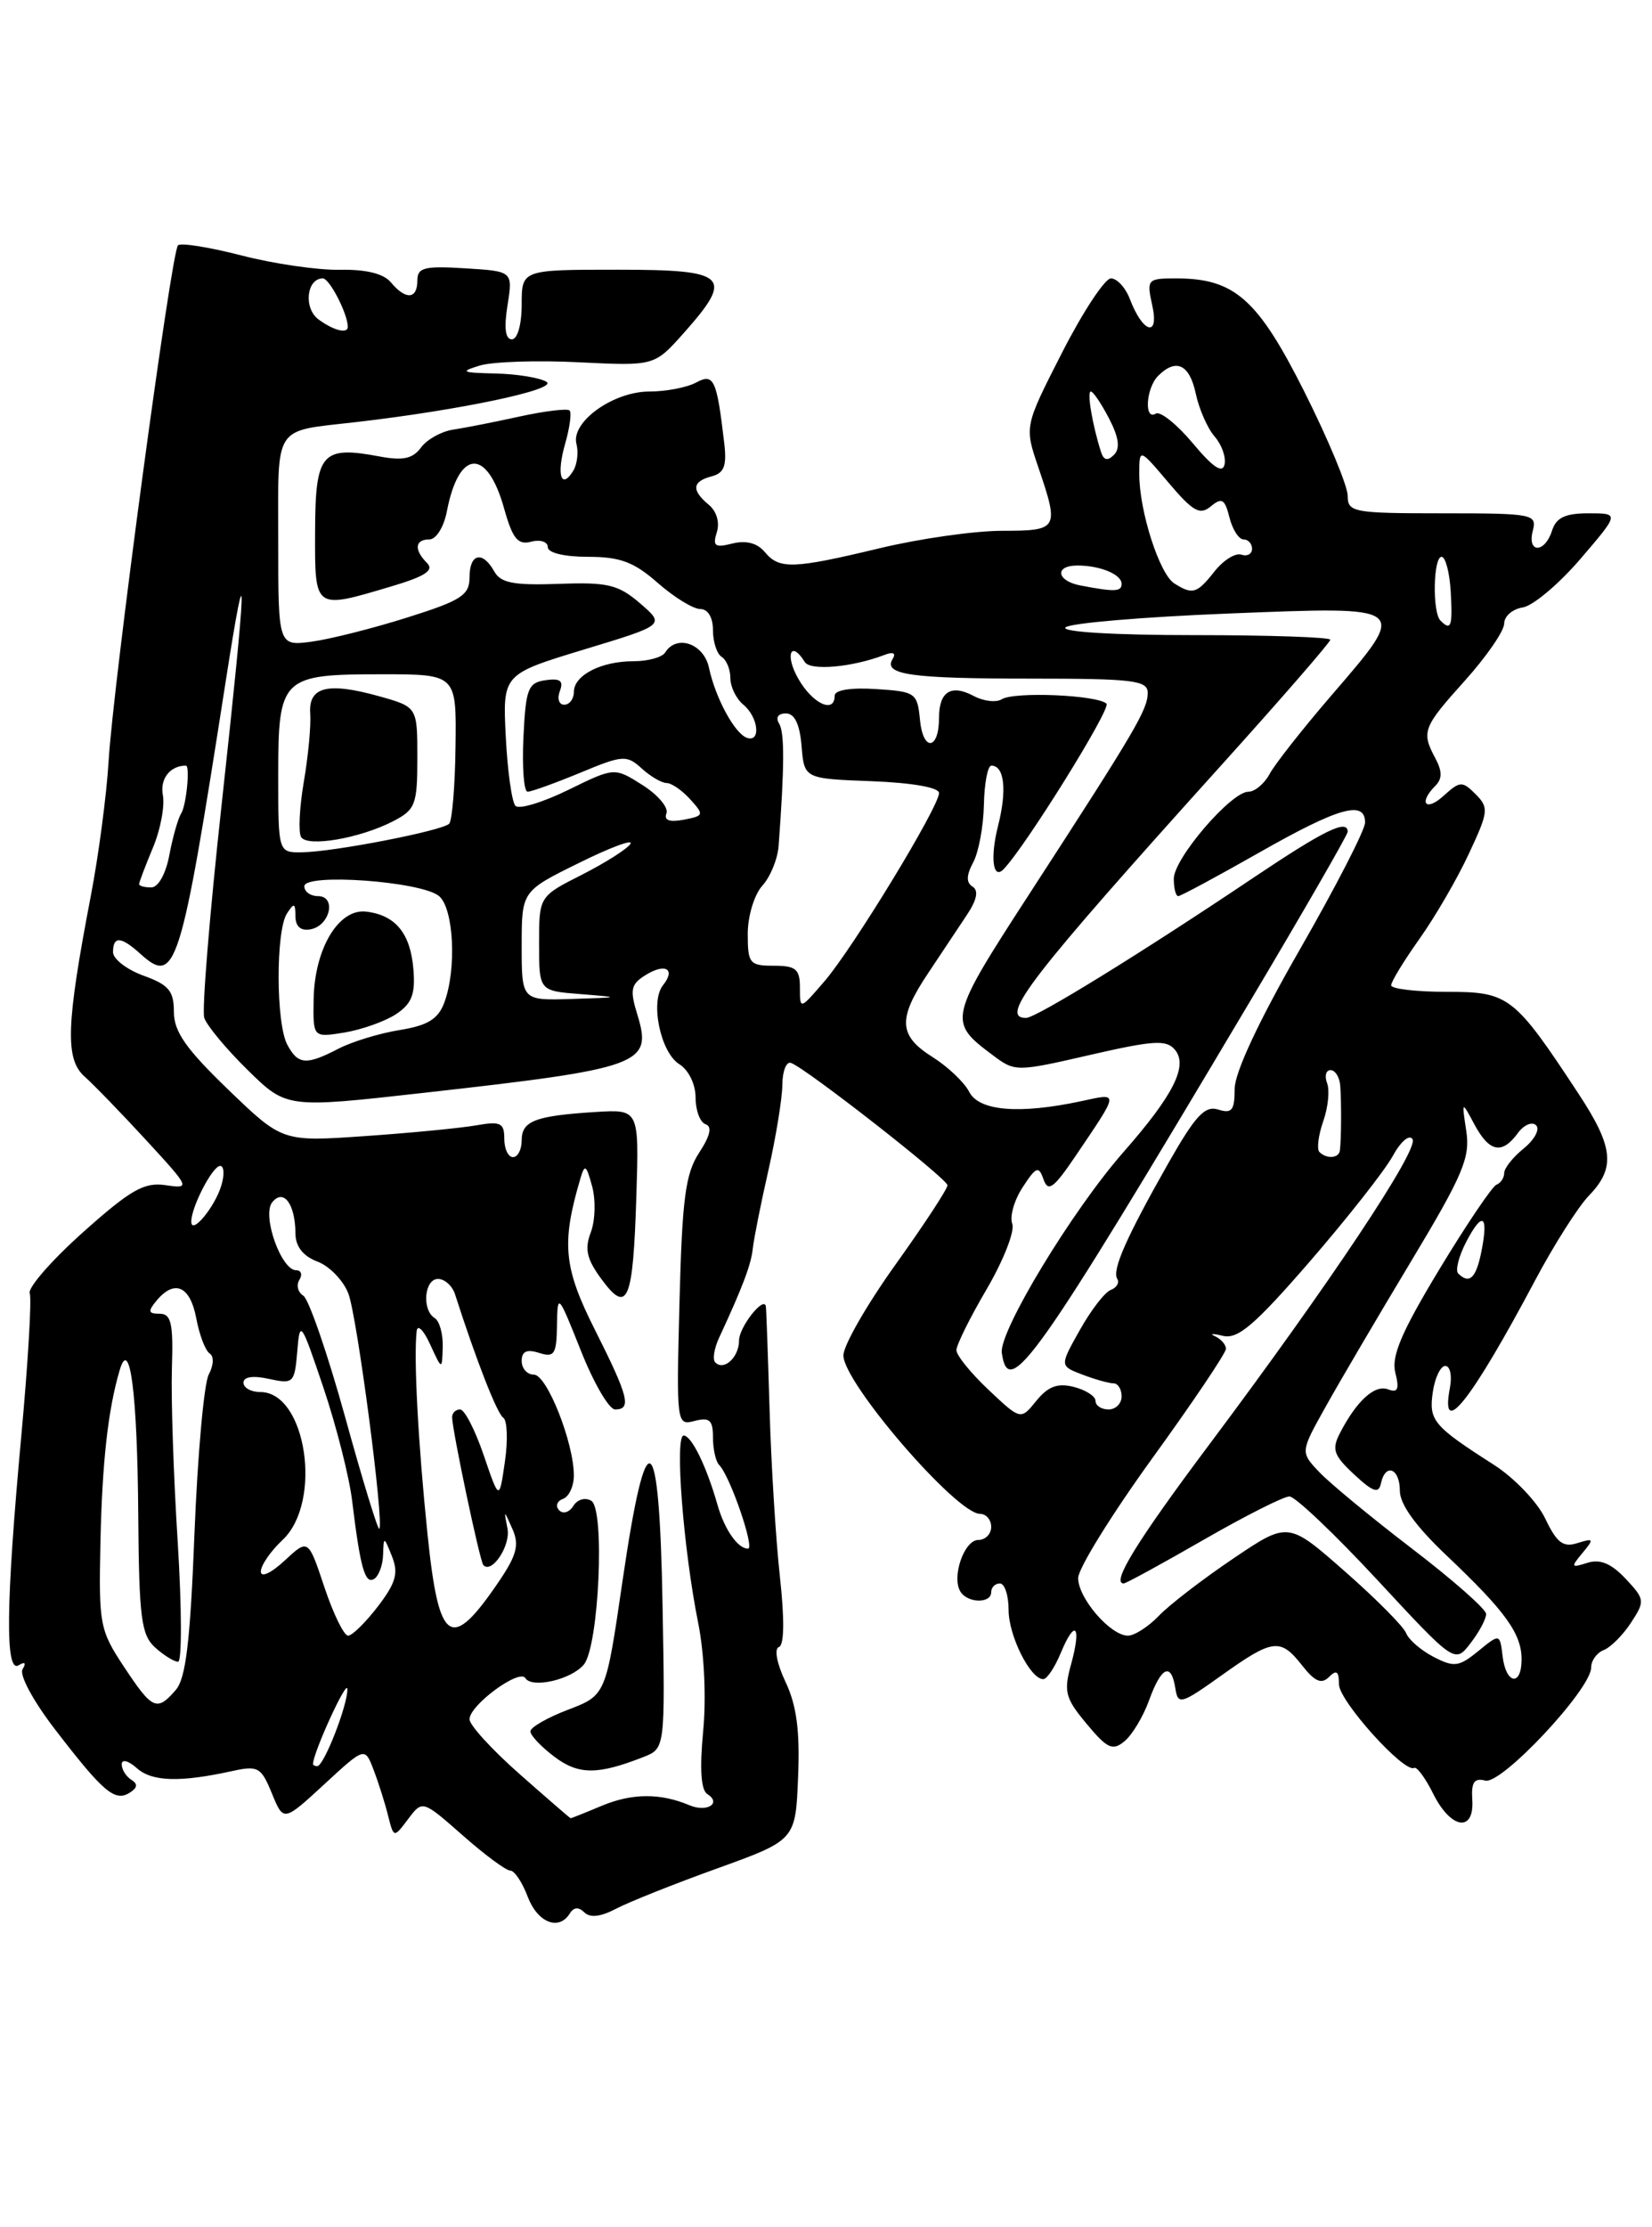 <?xml version="1.0" encoding="UTF-8" standalone="no"?>
<!DOCTYPE svg PUBLIC "-//W3C//DTD SVG 1.1//EN" "http://www.w3.org/Graphics/SVG/1.1/DTD/svg11.dtd" >
<svg xmlns="http://www.w3.org/2000/svg" xmlns:xlink="http://www.w3.org/1999/xlink" version="1.1" viewBox="0 0 190 256">
 <g >
 <path fill="currentColor"
d=" M 65.55 219.91 C 65.99 219.20 66.56 219.16 67.21 219.81 C 67.86 220.46 69.11 220.31 70.85 219.39 C 72.31 218.62 77.55 216.53 82.50 214.75 C 91.50 211.50 91.50 211.50 91.79 204.24 C 92.01 198.93 91.62 196.00 90.34 193.31 C 89.35 191.22 89.02 189.49 89.58 189.31 C 90.20 189.10 90.24 186.17 89.70 181.24 C 89.23 176.98 88.69 168.32 88.51 162.00 C 88.32 155.68 88.13 150.33 88.08 150.13 C 87.82 148.95 85.00 152.55 85.00 154.06 C 85.00 156.00 83.27 157.60 82.27 156.60 C 81.93 156.27 82.13 154.99 82.71 153.75 C 85.43 147.89 86.39 145.34 86.58 143.50 C 86.70 142.40 87.50 138.35 88.38 134.50 C 89.25 130.65 89.97 126.22 89.98 124.67 C 89.99 123.11 90.44 121.98 90.97 122.17 C 92.65 122.74 108.93 135.46 108.97 136.23 C 108.99 136.63 106.30 140.73 103.00 145.34 C 99.70 149.95 97.00 154.65 97.00 155.79 C 97.00 158.93 110.00 174.00 112.71 174.00 C 113.42 174.00 114.00 174.68 114.00 175.50 C 114.00 176.32 113.33 177.00 112.52 177.00 C 110.89 177.00 109.42 181.26 110.46 182.94 C 111.29 184.28 114.00 184.33 114.00 183.00 C 114.00 182.45 114.45 182.00 115.00 182.00 C 115.55 182.00 116.00 183.37 116.00 185.04 C 116.00 188.02 118.50 193.00 119.99 193.00 C 120.41 193.00 121.32 191.64 122.01 189.97 C 123.66 185.99 124.41 186.86 123.18 191.32 C 122.32 194.43 122.52 195.20 124.98 198.14 C 127.36 201.00 127.97 201.27 129.34 200.13 C 130.22 199.40 131.50 197.27 132.17 195.40 C 133.57 191.54 134.71 191.03 135.18 194.06 C 135.48 195.99 135.82 195.90 140.50 192.56 C 146.42 188.34 147.26 188.24 149.78 191.45 C 151.23 193.29 151.99 193.61 152.85 192.75 C 153.72 191.88 154.00 192.09 154.00 193.60 C 154.00 195.50 161.50 203.83 162.65 203.20 C 162.95 203.03 163.95 204.38 164.85 206.20 C 166.87 210.25 169.58 210.65 169.33 206.86 C 169.20 204.85 169.55 204.33 170.83 204.66 C 172.70 205.14 183.00 194.15 183.00 191.67 C 183.00 190.87 183.65 189.97 184.44 189.66 C 185.23 189.36 186.65 187.94 187.58 186.52 C 189.21 184.02 189.19 183.83 186.96 181.45 C 185.31 179.70 184.03 179.17 182.57 179.63 C 180.69 180.23 180.64 180.13 182.00 178.50 C 183.36 176.87 183.31 176.77 181.43 177.36 C 179.78 177.89 179.05 177.33 177.72 174.54 C 176.81 172.63 174.14 169.84 171.78 168.34 C 164.84 163.90 164.31 163.27 164.79 160.00 C 165.03 158.35 165.68 157.00 166.23 157.00 C 166.78 157.00 167.02 158.12 166.76 159.50 C 165.60 165.57 169.17 161.06 176.58 147.12 C 178.74 143.06 181.51 138.70 182.75 137.42 C 185.83 134.23 185.58 131.84 181.56 125.73 C 174.13 114.44 173.55 114.00 166.40 114.00 C 162.88 114.00 160.00 113.66 160.00 113.25 C 160.00 112.83 161.46 110.44 163.25 107.92 C 165.04 105.40 167.60 101.01 168.93 98.14 C 171.20 93.30 171.25 92.83 169.72 91.29 C 168.18 89.75 167.92 89.76 166.03 91.47 C 163.96 93.35 163.11 92.29 165.09 90.31 C 165.88 89.52 165.88 88.65 165.09 87.17 C 163.45 84.10 163.63 83.62 168.50 78.21 C 170.97 75.46 173.00 72.52 173.00 71.67 C 173.00 70.83 173.96 70.00 175.13 69.82 C 176.30 69.64 179.28 67.14 181.76 64.25 C 186.26 59.00 186.26 59.00 182.70 59.00 C 180.01 59.00 178.98 59.49 178.50 61.00 C 177.67 63.61 175.61 63.61 176.29 61.00 C 176.79 59.09 176.32 59.00 165.91 59.00 C 155.63 59.00 155.00 58.88 155.00 56.98 C 155.00 55.87 152.77 50.51 150.04 45.07 C 144.66 34.36 141.99 32.00 135.27 32.00 C 131.95 32.00 131.86 32.10 132.53 35.13 C 133.34 38.82 131.44 38.29 129.96 34.40 C 129.46 33.08 128.48 32.00 127.77 32.00 C 127.07 32.01 124.55 35.83 122.16 40.51 C 117.82 49.01 117.82 49.01 119.41 53.68 C 121.84 60.83 121.75 61.00 115.25 61.01 C 112.09 61.01 105.76 61.91 101.19 63.01 C 91.17 65.41 89.63 65.46 87.95 63.44 C 87.10 62.42 85.80 62.08 84.24 62.47 C 82.22 62.98 81.94 62.78 82.44 61.18 C 82.80 60.06 82.42 58.76 81.52 58.02 C 79.50 56.34 79.60 55.34 81.85 54.75 C 83.29 54.37 83.61 53.54 83.29 50.88 C 82.43 43.56 82.10 42.87 80.04 43.98 C 78.99 44.54 76.59 45.00 74.70 45.00 C 70.52 45.00 65.64 48.50 66.30 51.03 C 66.55 51.99 66.38 53.38 65.93 54.11 C 64.53 56.37 63.98 54.54 65.00 51.00 C 65.53 49.15 65.76 47.43 65.51 47.18 C 65.26 46.93 62.68 47.24 59.78 47.87 C 56.88 48.51 53.41 49.19 52.07 49.39 C 50.74 49.60 49.09 50.52 48.42 51.44 C 47.48 52.72 46.35 52.97 43.68 52.47 C 37.00 51.21 36.27 52.05 36.24 61.03 C 36.21 70.14 36.09 70.05 44.94 67.42 C 48.87 66.26 49.96 65.56 49.12 64.72 C 47.59 63.19 47.71 62.00 49.39 62.00 C 50.16 62.00 51.06 60.56 51.40 58.75 C 52.78 51.60 56.03 51.45 57.98 58.45 C 58.96 61.94 59.56 62.67 61.10 62.26 C 62.14 61.99 63.00 62.27 63.00 62.88 C 63.00 63.54 64.88 64.00 67.62 64.00 C 71.32 64.00 72.91 64.59 75.65 67.00 C 77.53 68.65 79.73 70.00 80.53 70.00 C 81.42 70.00 82.00 70.96 82.00 72.44 C 82.00 73.78 82.45 75.16 83.00 75.50 C 83.55 75.84 84.00 76.94 84.00 77.94 C 84.00 78.94 84.67 80.32 85.50 81.00 C 87.22 82.43 87.54 85.35 85.92 84.81 C 84.51 84.34 82.28 80.22 81.54 76.75 C 80.96 73.97 77.81 72.88 76.50 75.00 C 76.16 75.55 74.53 76.00 72.88 76.00 C 69.13 76.00 66.00 77.61 66.00 79.54 C 66.00 80.34 65.50 81.00 64.89 81.00 C 64.28 81.00 64.06 80.29 64.39 79.43 C 64.84 78.25 64.44 77.94 62.75 78.18 C 60.73 78.47 60.47 79.14 60.20 84.75 C 60.04 88.19 60.25 91.00 60.68 91.00 C 61.11 91.00 63.82 90.02 66.71 88.83 C 71.63 86.78 72.07 86.75 73.81 88.33 C 74.82 89.25 76.11 90.00 76.67 90.00 C 77.23 90.00 78.45 90.84 79.39 91.88 C 81.00 93.66 80.96 93.77 78.63 94.22 C 76.99 94.53 76.34 94.29 76.65 93.48 C 76.90 92.81 75.66 91.35 73.89 90.23 C 70.67 88.19 70.67 88.19 65.36 90.79 C 62.44 92.22 59.71 93.05 59.29 92.63 C 58.87 92.21 58.37 88.63 58.17 84.68 C 57.81 77.50 57.81 77.50 67.15 74.66 C 76.50 71.83 76.50 71.83 73.62 69.35 C 71.11 67.19 69.90 66.90 64.25 67.11 C 59.07 67.29 57.58 67.01 56.84 65.67 C 55.49 63.26 54.00 63.62 54.00 66.36 C 54.00 68.41 53.06 69.02 46.86 70.97 C 42.94 72.21 37.99 73.46 35.86 73.75 C 32.00 74.26 32.00 74.26 32.00 62.20 C 32.00 48.60 31.32 49.63 41.00 48.51 C 52.95 47.13 64.21 44.75 62.86 43.89 C 62.11 43.42 59.48 42.99 57.00 42.93 C 53.07 42.84 52.84 42.73 55.20 42.01 C 56.69 41.57 61.81 41.40 66.58 41.64 C 75.26 42.07 75.26 42.07 78.63 38.29 C 84.47 31.72 83.72 31.00 71.00 31.00 C 60.00 31.00 60.00 31.00 60.00 35.00 C 60.00 37.30 59.52 39.00 58.87 39.00 C 58.12 39.00 57.95 37.70 58.37 35.09 C 58.99 31.18 58.99 31.18 53.50 30.84 C 48.79 30.55 48.00 30.75 48.00 32.25 C 48.00 34.41 46.66 34.50 44.96 32.46 C 44.13 31.45 42.10 30.95 39.09 31.01 C 36.57 31.06 31.47 30.32 27.77 29.36 C 24.07 28.41 20.78 27.88 20.47 28.20 C 19.69 28.97 13.01 78.67 12.49 87.50 C 12.26 91.35 11.34 98.33 10.44 103.00 C 7.60 117.80 7.47 121.73 9.73 123.74 C 10.82 124.71 14.01 128.01 16.83 131.07 C 21.89 136.57 21.92 136.64 19.03 136.22 C 16.58 135.86 15.02 136.75 9.54 141.64 C 5.94 144.86 3.18 148.02 3.42 148.65 C 3.66 149.28 3.22 156.70 2.44 165.15 C 0.67 184.39 0.58 192.38 2.15 191.40 C 2.87 190.96 3.04 191.13 2.60 191.85 C 2.19 192.50 3.82 195.52 6.34 198.79 C 11.86 205.97 13.20 207.11 14.89 206.07 C 15.82 205.49 15.88 205.05 15.11 204.57 C 14.50 204.19 14.00 203.39 14.00 202.79 C 14.00 202.16 14.76 202.36 15.75 203.24 C 17.50 204.79 20.71 204.88 26.72 203.56 C 29.68 202.91 30.04 203.12 31.27 206.13 C 32.61 209.40 32.61 209.40 37.29 205.09 C 41.96 200.78 41.96 200.78 42.97 203.43 C 43.53 204.89 44.28 207.25 44.63 208.68 C 45.29 211.27 45.29 211.27 46.94 209.08 C 48.59 206.89 48.59 206.89 53.20 210.94 C 55.73 213.18 58.20 215.00 58.68 215.00 C 59.17 215.00 60.07 216.35 60.69 218.00 C 61.83 221.00 64.29 221.97 65.55 219.91 Z  M 59.75 203.90 C 56.59 201.12 54.00 198.28 54.00 197.61 C 54.00 195.99 59.74 191.77 60.42 192.88 C 61.18 194.10 65.72 193.05 67.15 191.32 C 68.88 189.23 69.60 173.49 68.01 172.50 C 67.31 172.08 66.41 172.33 65.94 173.09 C 65.48 173.83 64.75 174.06 64.30 173.58 C 63.86 173.11 64.06 172.53 64.75 172.28 C 65.44 172.03 66.00 170.83 66.00 169.59 C 66.00 165.82 62.90 158.00 61.41 158.00 C 60.63 158.00 60.00 157.29 60.00 156.43 C 60.00 155.32 60.58 155.05 62.00 155.50 C 63.76 156.06 64.01 155.67 64.06 152.32 C 64.12 148.58 64.18 148.65 66.81 155.25 C 68.28 158.96 70.05 162.00 70.74 162.00 C 72.67 162.00 72.30 160.55 68.43 152.86 C 64.82 145.70 64.55 142.92 66.74 135.50 C 67.25 133.75 67.42 133.85 68.10 136.35 C 68.53 137.91 68.46 140.29 67.95 141.64 C 67.21 143.57 67.48 144.73 69.21 147.07 C 72.19 151.10 72.81 149.60 73.19 137.44 C 73.50 127.50 73.50 127.50 68.50 127.81 C 61.54 128.25 60.00 128.84 60.00 131.07 C 60.00 132.13 59.55 133.00 59.00 133.00 C 58.45 133.00 58.00 132.05 58.00 130.89 C 58.00 129.06 57.57 128.85 54.75 129.35 C 52.96 129.66 47.22 130.22 41.99 130.58 C 32.48 131.24 32.48 131.24 26.24 125.23 C 21.39 120.56 20.00 118.57 20.00 116.31 C 20.00 113.89 19.41 113.19 16.50 112.14 C 14.57 111.44 13.00 110.22 13.00 109.44 C 13.00 107.57 13.92 107.62 16.13 109.62 C 20.22 113.32 20.77 111.56 25.93 78.50 C 28.54 61.74 28.41 65.80 25.49 92.48 C 24.11 105.07 23.21 116.10 23.49 116.98 C 23.77 117.86 26.02 120.57 28.48 122.98 C 32.96 127.38 32.96 127.38 48.73 125.61 C 73.79 122.80 75.05 122.34 73.32 116.68 C 72.42 113.76 72.54 113.14 74.24 112.08 C 76.51 110.66 77.75 111.37 76.26 113.23 C 74.75 115.10 75.95 120.95 78.12 122.31 C 79.20 122.98 80.00 124.62 80.00 126.16 C 80.00 127.63 80.52 129.01 81.15 129.22 C 81.93 129.48 81.69 130.54 80.41 132.49 C 78.83 134.91 78.46 137.74 78.15 149.63 C 77.79 163.71 77.81 163.86 79.89 163.32 C 81.61 162.87 82.00 163.22 82.00 165.22 C 82.00 166.56 82.32 167.99 82.71 168.38 C 83.96 169.62 86.84 178.00 86.03 178.00 C 84.86 178.00 83.34 175.82 82.53 173.00 C 81.27 168.55 79.53 165.00 78.63 165.00 C 77.58 165.00 78.59 178.04 80.30 186.54 C 81.00 190.01 81.24 195.22 80.87 199.00 C 80.46 203.29 80.62 205.74 81.34 206.20 C 83.03 207.26 81.32 208.35 79.29 207.49 C 75.94 206.08 72.70 206.10 69.22 207.55 C 67.32 208.35 65.70 208.99 65.63 208.99 C 65.56 208.98 62.91 206.69 59.75 203.90 Z  M 74.00 201.95 C 76.50 200.97 76.50 200.97 76.20 184.42 C 75.83 163.71 74.35 162.85 71.59 181.76 C 69.68 194.85 69.68 194.85 65.34 196.51 C 62.95 197.42 61.00 198.54 61.00 199.00 C 61.00 199.46 62.24 200.77 63.75 201.91 C 66.53 204.01 68.73 204.02 74.00 201.95 Z  M 36.00 202.75 C 36.01 201.45 39.92 192.91 39.95 194.13 C 40.01 195.94 37.25 203.00 36.49 203.00 C 36.22 203.00 36.00 202.89 36.00 202.75 Z  M 14.26 191.58 C 11.47 187.37 11.35 186.70 11.55 177.33 C 11.75 168.05 12.42 162.05 13.76 157.50 C 14.94 153.50 15.80 160.15 15.90 174.10 C 15.99 185.92 16.24 187.91 17.83 189.35 C 18.83 190.26 20.03 191.00 20.48 191.00 C 20.93 191.00 20.91 184.81 20.44 177.25 C 19.96 169.69 19.66 160.69 19.77 157.25 C 19.94 152.09 19.69 151.00 18.36 151.00 C 17.05 151.00 16.98 150.73 18.00 149.50 C 20.07 147.01 21.87 147.80 22.57 151.51 C 22.93 153.44 23.63 155.27 24.12 155.57 C 24.62 155.89 24.58 156.92 24.01 157.98 C 23.46 159.01 22.73 167.19 22.37 176.17 C 21.88 188.66 21.38 192.91 20.21 194.25 C 18.04 196.75 17.53 196.52 14.26 191.58 Z  M 172.82 190.38 C 172.50 187.75 172.50 187.75 170.01 189.78 C 167.79 191.59 167.24 191.66 164.88 190.44 C 163.43 189.69 162.01 188.46 161.72 187.71 C 161.43 186.95 158.26 183.76 154.67 180.61 C 148.15 174.88 148.15 174.88 141.82 179.15 C 138.35 181.49 134.51 184.44 133.30 185.70 C 132.09 186.97 130.48 188.00 129.72 188.00 C 127.72 188.00 124.00 183.70 124.00 181.38 C 124.00 180.29 127.83 174.11 132.50 167.65 C 137.18 161.19 141.00 155.51 141.00 155.03 C 141.00 154.56 140.44 153.91 139.75 153.59 C 139.06 153.28 139.46 153.25 140.64 153.54 C 142.36 153.96 144.29 152.32 150.64 145.00 C 154.96 140.01 159.24 134.57 160.16 132.91 C 161.09 131.21 162.09 130.34 162.46 130.94 C 163.20 132.13 152.94 147.53 139.12 165.98 C 130.78 177.11 127.76 182.00 129.24 182.00 C 129.50 182.00 133.62 179.75 138.40 177.00 C 143.18 174.25 147.63 172.00 148.30 172.00 C 148.96 172.00 153.51 176.32 158.42 181.61 C 167.33 191.21 167.33 191.21 169.14 188.85 C 170.14 187.56 170.94 186.05 170.92 185.50 C 170.91 184.95 167.07 181.57 162.40 178.00 C 157.73 174.43 152.92 170.46 151.73 169.20 C 149.55 166.90 149.55 166.90 152.46 161.70 C 154.05 158.84 158.47 151.33 162.27 145.01 C 168.25 135.07 169.11 133.05 168.64 130.01 C 168.11 126.50 168.11 126.50 169.58 129.25 C 171.29 132.43 172.75 132.72 174.56 130.25 C 175.26 129.29 176.21 128.88 176.67 129.34 C 177.13 129.80 176.49 130.99 175.25 132.00 C 174.01 133.00 173.00 134.27 173.00 134.83 C 173.00 135.38 172.60 135.98 172.11 136.17 C 171.63 136.35 168.67 140.73 165.54 145.90 C 161.19 153.10 160.00 155.88 160.48 157.78 C 160.96 159.68 160.77 160.12 159.64 159.69 C 158.12 159.11 156.04 160.99 154.12 164.70 C 153.14 166.59 153.37 167.26 155.74 169.47 C 157.91 171.49 158.57 171.71 158.82 170.52 C 159.33 168.11 161.00 168.75 161.00 171.35 C 161.00 172.91 162.85 175.46 166.45 178.86 C 173.13 185.19 175.00 187.77 175.00 190.72 C 175.00 193.88 173.20 193.59 172.82 190.38 Z  M 37.31 182.43 C 35.45 176.85 35.45 176.85 32.73 179.38 C 31.16 180.83 30.00 181.36 30.00 180.63 C 30.00 179.92 31.12 178.29 32.50 177.00 C 37.13 172.65 35.23 160.00 29.94 160.00 C 28.87 160.00 28.00 159.51 28.00 158.92 C 28.00 158.25 29.10 158.08 30.94 158.49 C 33.75 159.10 33.88 158.97 34.19 155.32 C 34.49 151.66 34.61 151.83 37.20 159.50 C 38.68 163.90 40.17 169.75 40.50 172.50 C 41.44 180.22 41.98 182.13 43.03 181.48 C 43.56 181.15 44.03 179.90 44.06 178.69 C 44.13 176.56 44.15 176.56 45.08 178.88 C 45.85 180.81 45.54 181.92 43.47 184.63 C 42.05 186.48 40.51 188.00 40.03 188.00 C 39.56 188.00 38.33 185.49 37.31 182.43 Z  M 49.16 176.25 C 48.09 165.86 47.57 156.10 47.92 153.00 C 48.01 152.18 48.71 152.85 49.46 154.50 C 50.84 157.50 50.84 157.50 50.92 154.81 C 50.96 153.33 50.55 151.84 50.00 151.50 C 48.49 150.57 48.80 147.00 50.38 147.00 C 51.14 147.00 52.02 147.79 52.33 148.75 C 54.75 156.29 57.17 162.49 57.88 162.95 C 58.34 163.25 58.43 165.53 58.07 168.00 C 57.42 172.50 57.42 172.50 55.63 167.25 C 54.64 164.36 53.43 162.00 52.92 162.00 C 52.41 162.00 52.00 162.40 52.00 162.89 C 52.00 164.35 55.19 179.47 55.59 179.89 C 56.56 180.94 58.74 177.66 58.37 175.71 C 57.94 173.50 57.94 173.50 58.94 175.75 C 59.74 177.56 59.43 178.74 57.41 181.73 C 51.84 189.94 50.47 189.03 49.16 176.25 Z  M 39.68 162.82 C 37.67 155.57 35.51 149.32 34.89 148.93 C 34.26 148.54 34.05 147.72 34.43 147.11 C 34.81 146.50 34.64 146.00 34.06 146.00 C 32.34 146.00 30.11 139.71 31.30 138.20 C 32.60 136.56 33.96 138.37 33.98 141.77 C 33.99 143.28 34.85 144.37 36.52 145.01 C 37.90 145.53 39.50 147.19 40.07 148.69 C 41.08 151.34 44.20 175.13 43.62 175.72 C 43.46 175.88 41.68 170.08 39.68 162.82 Z  M 113.70 159.75 C 111.66 157.83 110.00 155.78 110.00 155.19 C 110.00 154.59 111.57 151.42 113.50 148.14 C 115.42 144.85 116.74 141.49 116.42 140.66 C 116.11 139.84 116.64 137.95 117.62 136.46 C 119.18 134.07 119.46 133.97 120.02 135.56 C 120.54 137.05 121.18 136.59 123.66 132.93 C 128.78 125.36 128.75 125.62 124.39 126.56 C 117.25 128.09 112.61 127.71 111.47 125.50 C 110.91 124.40 109.01 122.60 107.26 121.50 C 103.33 119.03 103.23 117.11 106.75 111.85 C 108.26 109.58 110.27 106.57 111.21 105.15 C 112.36 103.43 112.57 102.35 111.86 101.91 C 111.11 101.45 111.13 100.62 111.93 99.12 C 112.56 97.95 113.11 94.97 113.16 92.50 C 113.21 90.02 113.60 88.00 114.02 88.00 C 115.52 88.00 115.83 90.82 114.79 94.92 C 113.87 98.55 114.19 101.16 115.41 99.92 C 117.91 97.36 127.82 81.43 127.26 80.88 C 126.22 79.88 116.67 79.47 115.22 80.37 C 114.57 80.77 113.12 80.60 112.00 80.00 C 109.40 78.61 108.00 79.48 108.00 82.50 C 108.00 86.21 106.17 86.43 105.81 82.77 C 105.51 79.63 105.31 79.49 100.75 79.20 C 97.89 79.01 96.00 79.31 96.00 79.95 C 96.00 82.08 93.45 80.90 91.80 77.99 C 90.25 75.28 90.96 73.51 92.56 76.09 C 93.20 77.13 98.01 76.70 101.74 75.27 C 102.72 74.89 103.08 75.07 102.67 75.73 C 101.54 77.55 104.71 78.00 118.58 78.00 C 130.32 78.00 132.00 78.20 132.00 79.63 C 132.00 81.55 130.62 83.90 118.64 102.36 C 109.01 117.20 108.97 117.39 114.22 121.31 C 116.74 123.20 116.90 123.20 125.38 121.25 C 132.71 119.57 134.16 119.48 135.14 120.67 C 136.66 122.50 134.96 125.88 129.22 132.41 C 123.32 139.12 114.87 153.06 115.22 155.50 C 115.99 160.97 119.03 156.67 143.61 115.36 C 149.88 104.83 155.00 95.94 155.00 95.61 C 155.00 94.10 152.32 95.41 144.21 100.85 C 131.28 109.53 119.16 117.00 118.01 117.00 C 114.85 117.00 118.43 112.38 140.62 87.78 C 147.43 80.23 153.00 73.82 153.00 73.53 C 153.00 73.24 145.94 73.00 137.30 73.00 C 128.11 73.00 121.99 72.63 122.55 72.11 C 123.07 71.62 131.49 70.91 141.25 70.52 C 162.29 69.69 162.09 69.52 153.06 80.01 C 149.79 83.81 146.62 87.84 146.02 88.96 C 145.42 90.08 144.32 91.00 143.58 91.00 C 141.59 91.00 135.00 98.68 135.00 101.00 C 135.00 102.10 135.23 103.00 135.51 103.00 C 135.79 103.00 139.97 100.75 144.81 98.00 C 153.96 92.80 157.00 91.93 157.00 94.54 C 157.00 95.39 153.62 101.95 149.50 109.13 C 144.77 117.36 142.00 123.28 142.00 125.16 C 142.00 127.62 141.68 128.03 140.11 127.53 C 138.57 127.05 137.48 128.23 134.36 133.72 C 129.54 142.22 127.87 145.99 128.50 147.00 C 128.77 147.43 128.43 148.01 127.74 148.27 C 127.06 148.53 125.46 150.61 124.19 152.88 C 121.87 157.00 121.87 157.00 124.50 158.00 C 125.95 158.55 127.55 159.00 128.07 159.00 C 128.58 159.00 129.00 159.68 129.00 160.50 C 129.00 161.32 128.32 162.00 127.50 162.00 C 126.67 162.00 126.00 161.56 126.00 161.02 C 126.00 160.48 124.87 159.76 123.50 159.41 C 121.63 158.94 120.54 159.35 119.19 161.01 C 117.39 163.23 117.39 163.23 113.70 159.75 Z  M 167.71 146.37 C 167.36 146.03 167.77 144.41 168.61 142.78 C 170.49 139.16 171.23 139.60 170.38 143.84 C 169.77 146.92 168.99 147.65 167.71 146.37 Z  M 22.00 140.41 C 22.00 138.73 24.44 134.02 25.32 134.01 C 25.77 134.00 25.83 135.01 25.46 136.25 C 24.71 138.75 22.00 142.01 22.00 140.41 Z  M 151.75 132.41 C 151.43 132.09 151.62 130.51 152.18 128.90 C 152.75 127.29 152.95 125.31 152.63 124.49 C 152.32 123.67 152.50 123.00 153.03 123.00 C 153.56 123.00 154.06 123.79 154.14 124.75 C 154.29 126.61 154.27 131.00 154.10 132.25 C 153.98 133.14 152.57 133.24 151.75 132.41 Z  M 33.04 120.07 C 31.73 117.63 31.71 107.00 33.00 105.00 C 33.82 103.73 33.97 103.78 33.98 105.32 C 33.99 106.51 34.60 107.03 35.74 106.81 C 37.97 106.38 38.72 103.00 36.57 103.00 C 35.71 103.00 35.00 102.49 35.00 101.87 C 35.00 100.33 48.45 101.30 50.49 102.99 C 52.20 104.41 52.54 111.46 51.08 115.29 C 50.38 117.14 49.15 117.88 45.97 118.39 C 43.67 118.76 40.51 119.72 38.94 120.53 C 35.21 122.46 34.28 122.39 33.04 120.07 Z  M 45.53 116.58 C 47.35 115.38 47.78 114.30 47.55 111.45 C 47.22 107.29 45.50 105.18 42.11 104.78 C 38.94 104.41 36.17 109.04 36.07 114.88 C 36.00 119.26 36.00 119.26 39.61 118.68 C 41.59 118.35 44.25 117.41 45.53 116.58 Z  M 92.00 113.53 C 92.00 111.39 91.54 111.00 89.00 111.00 C 86.21 111.00 86.00 110.74 86.00 107.33 C 86.00 105.30 86.75 102.83 87.67 101.81 C 88.60 100.79 89.44 98.73 89.55 97.23 C 90.23 88.06 90.24 84.20 89.61 83.17 C 89.18 82.48 89.49 82.00 90.38 82.00 C 91.39 82.00 91.98 83.22 92.19 85.75 C 92.50 89.50 92.50 89.50 100.25 89.79 C 104.90 89.97 108.00 90.51 108.00 91.15 C 108.00 92.73 98.11 108.97 94.83 112.78 C 92.00 116.07 92.00 116.07 92.00 113.53 Z  M 60.00 108.71 C 60.00 102.43 60.00 102.43 66.58 99.19 C 70.19 97.40 72.86 96.41 72.51 96.99 C 72.15 97.57 69.64 99.16 66.93 100.54 C 62.00 103.03 62.00 103.03 62.00 108.46 C 62.00 113.89 62.00 113.89 66.75 114.26 C 71.45 114.64 71.44 114.64 65.75 114.82 C 60.00 115.00 60.00 115.00 60.00 108.71 Z  M 16.00 101.62 C 16.00 101.41 16.71 99.54 17.58 97.45 C 18.46 95.37 18.97 92.63 18.73 91.38 C 18.38 89.52 19.56 88.00 21.38 88.00 C 21.88 88.00 21.43 92.59 20.83 93.51 C 20.48 94.06 19.87 96.20 19.48 98.26 C 19.07 100.45 18.20 102.00 17.39 102.00 C 16.62 102.00 16.00 101.83 16.00 101.62 Z  M 32.00 89.12 C 32.00 77.85 32.36 77.50 43.90 77.50 C 52.50 77.50 52.50 77.50 52.39 85.77 C 52.34 90.32 52.00 94.33 51.66 94.68 C 50.85 95.49 38.36 97.92 34.75 97.96 C 32.00 98.00 32.00 98.00 32.00 89.12 Z  M 45.22 94.39 C 47.78 93.06 48.00 92.49 48.00 87.10 C 48.00 81.26 48.00 81.26 43.62 80.03 C 37.68 78.37 35.45 78.93 35.68 82.03 C 35.78 83.39 35.45 86.91 34.94 89.87 C 34.44 92.82 34.30 95.67 34.63 96.21 C 35.36 97.40 41.40 96.36 45.22 94.39 Z  M 165.67 71.33 C 164.72 70.38 164.84 64.00 165.80 64.00 C 166.25 64.00 166.72 65.80 166.85 68.00 C 167.08 72.02 166.89 72.56 165.67 71.33 Z  M 124.25 67.29 C 121.51 66.77 121.25 65.00 123.92 65.00 C 126.53 65.00 129.00 66.02 129.00 67.11 C 129.00 68.02 128.19 68.05 124.25 67.29 Z  M 135.06 67.06 C 133.35 65.98 131.03 58.75 131.03 54.50 C 131.03 51.50 131.03 51.50 134.39 55.47 C 137.21 58.80 138.00 59.25 139.26 58.20 C 140.53 57.15 140.87 57.35 141.40 59.47 C 141.75 60.86 142.48 62.00 143.02 62.00 C 143.56 62.00 144.00 62.49 144.00 63.08 C 144.00 63.68 143.44 63.98 142.76 63.75 C 142.08 63.53 140.70 64.39 139.69 65.67 C 137.66 68.24 137.17 68.39 135.06 67.06 Z  M 137.18 50.94 C 135.35 48.76 133.44 47.23 132.93 47.54 C 131.56 48.39 131.80 44.60 133.20 43.20 C 135.26 41.14 136.81 41.87 137.53 45.25 C 137.91 47.04 138.89 49.25 139.70 50.18 C 140.51 51.10 141.02 52.54 140.84 53.38 C 140.60 54.46 139.51 53.73 137.18 50.94 Z  M 126.62 51.92 C 125.63 48.80 124.99 45.00 125.46 45.00 C 125.73 45.00 126.67 46.40 127.56 48.11 C 128.69 50.29 128.85 51.55 128.12 52.28 C 127.38 53.02 126.93 52.91 126.62 51.92 Z  M 36.64 36.72 C 34.89 35.44 35.25 32.00 37.13 32.00 C 37.90 32.00 40.00 36.08 40.00 37.57 C 40.00 38.40 38.37 37.99 36.64 36.72 Z "/>
</g>
</svg>